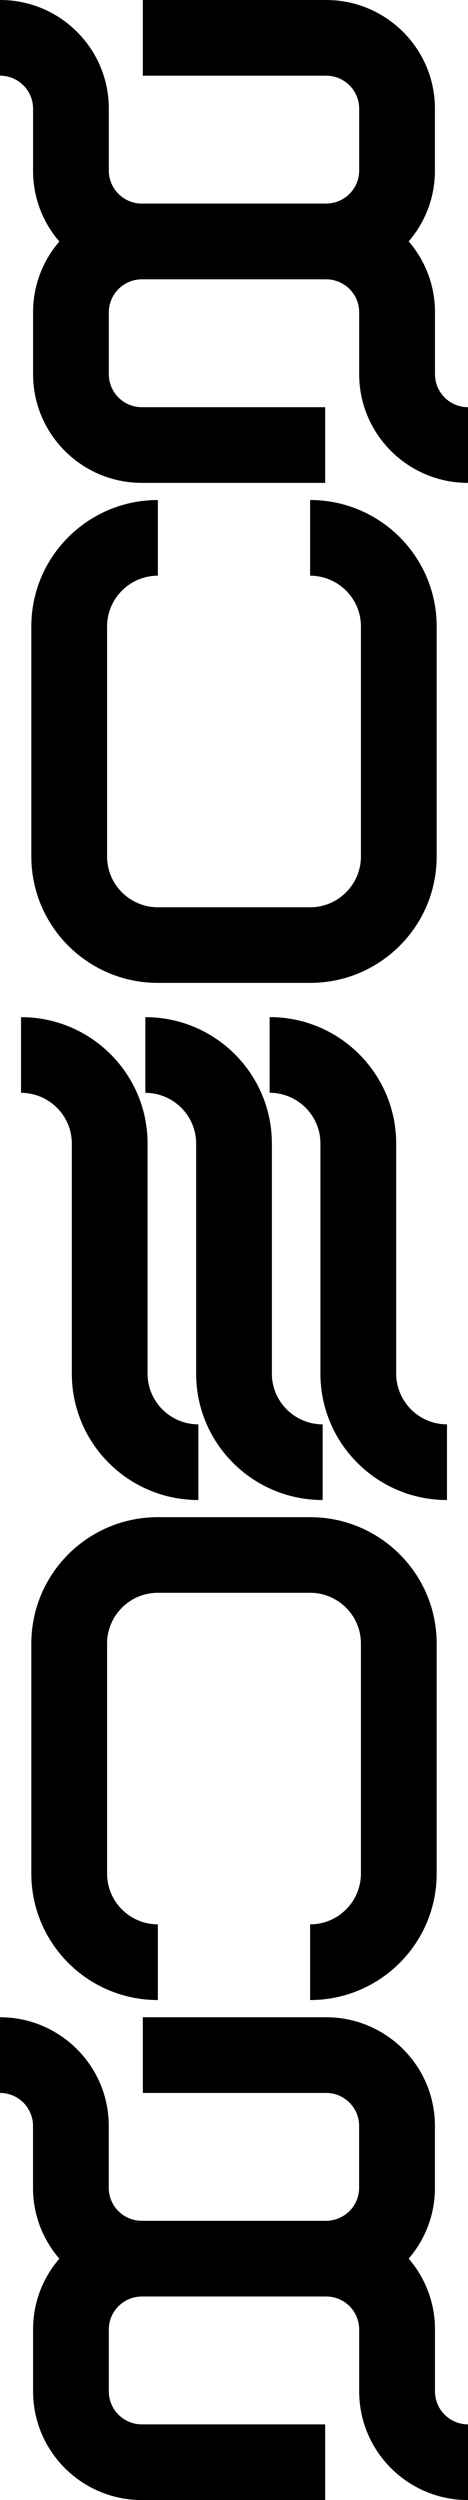 <?xml version="1.0" encoding="utf-8"?>
<!-- Generator: Adobe Illustrator 23.0.1, SVG Export Plug-In . SVG Version: 6.00 Build 0)  -->
<svg version="1.1" id="abfb3ae9-e388-4c95-ada5-99b5f3d02a4e"
	 xmlns="http://www.w3.org/2000/svg" xmlns:xlink="http://www.w3.org/1999/xlink" x="0px" y="0px" viewBox="0 0 750 4000"
	 style="enable-background:new 0 0 750 4000;" xml:space="preserve">
<title>ambigram-vertical</title>
<g>
	<path d="M497,1572.6H253c-112,0-202.8-90.6-202.8-202.3v-368.1C50.2,890.6,141,800,253,800v121.1c-44.9,0-81.3,36.4-81.4,81.2
		v368.1c0,44.8,36.5,81.1,81.4,81.2H497c44.9,0,81.3-36.4,81.4-81.2v-368.1c0-44.8-36.5-81.1-81.4-81.2V800
		c112,0,202.8,90.6,202.8,202.3v368.1C699.8,1482.1,609,1572.6,497,1572.6L497,1572.6z"/>
	<path d="M253,2427.4H497c112,0,202.8,90.6,202.8,202.2v368.1c0,111.7-90.8,202.3-202.8,202.3v-121.1c44.9,0,81.3-36.4,81.4-81.2
		v-368.1c0-44.8-36.5-81.1-81.4-81.2H253c-44.9,0-81.3,36.4-81.4,81.2v368.1c0,44.8,36.5,81.1,81.4,81.2V3200
		c-112,0-202.8-90.5-202.8-202.2v-368.1C50.2,2517.9,141,2427.4,253,2427.4L253,2427.4z"/>
	<path d="M317.9,2278.9V2400c-112,0-202.8-90.5-202.8-202.2v-368.1c0-44.8-36.5-81.1-81.4-81.2v-121.1c112,0,202.8,90.5,202.8,202.2
		v368.1C236.5,2242.5,272.9,2278.9,317.9,2278.9z"/>
	<path d="M517.1,2278.9V2400c-112,0-202.8-90.5-202.8-202.2v-368.1c0-44.8-36.5-81.1-81.4-81.2v-121.1c112,0,202.8,90.6,202.8,202.3
		v368.1C435.8,2242.5,472.2,2278.9,517.1,2278.9z"/>
	<path d="M716.3,2278.9V2400c-112,0-202.8-90.6-202.8-202.3l0,0v-368.1c0-44.8-36.5-81.1-81.4-81.2v-121.1
		c112,0,202.8,90.6,202.8,202.3v368.1C635,2242.5,671.4,2278.9,716.3,2278.9z"/>
	<path d="M750,651.5v121.1c-96.3,0-174.4-77.9-174.4-173.9v-99c0-29.2-23.7-52.8-53-52.8H227.3c-29.2,0.1-52.9,23.7-52.9,52.8v99
		c0,29.2,23.7,52.8,53,52.8h293.7v121.1H227.4C131.1,772.6,53,694.7,53,598.7v-99c-0.1-41.6,14.8-81.8,42.1-113.3
		C67.8,354.9,52.8,314.6,53,272.9v-99c0-29.2-23.7-52.8-53-52.8V0c46.3-0.1,90.7,18.2,123.3,50.9c32.8,32.5,51.2,76.8,51.1,123v99
		c0,29.2,23.7,52.8,53,52.8h295.3c29.2-0.1,52.9-23.7,52.9-52.8v-99c0-29.2-23.7-52.8-53-52.8H228.9V0h293.7
		C618.9,0,697,77.9,697,173.9v99c0.1,41.6-14.8,81.8-42.1,113.3c27.3,31.5,42.3,71.8,42.2,113.4v99
		C697.1,627.9,720.8,651.5,750,651.5z"/>
	<path d="M750,3878.9V4000c-96.3,0-174.4-77.9-174.4-173.9v-99c0-29.2-23.7-52.8-53-52.8H227.3c-29.2,0.1-52.9,23.7-52.9,52.8v99
		c0,29.2,23.7,52.8,53,52.8h293.7V4000H227.4c-96.3,0-174.4-77.9-174.4-173.9v-99c-0.1-41.6,14.8-81.8,42.1-113.3
		c-27.3-31.5-42.3-71.8-42.2-113.4v-99c0-29.2-23.7-52.8-53-52.8v-121.1c96.3,0,174.4,77.9,174.4,173.9v99c0,29.2,23.7,52.8,53,52.8
		h295.3c29.2-0.1,52.9-23.7,52.9-52.8v-99c0-29.2-23.7-52.8-53-52.8H228.9v-121.1h293.7c96.3,0,174.4,77.9,174.4,173.9v99
		c0.1,41.6-14.8,81.8-42.1,113.3c27.3,31.5,42.3,71.8,42.2,113.4v99C697.1,3855.2,720.8,3878.9,750,3878.9z"/>
</g>
</svg>

